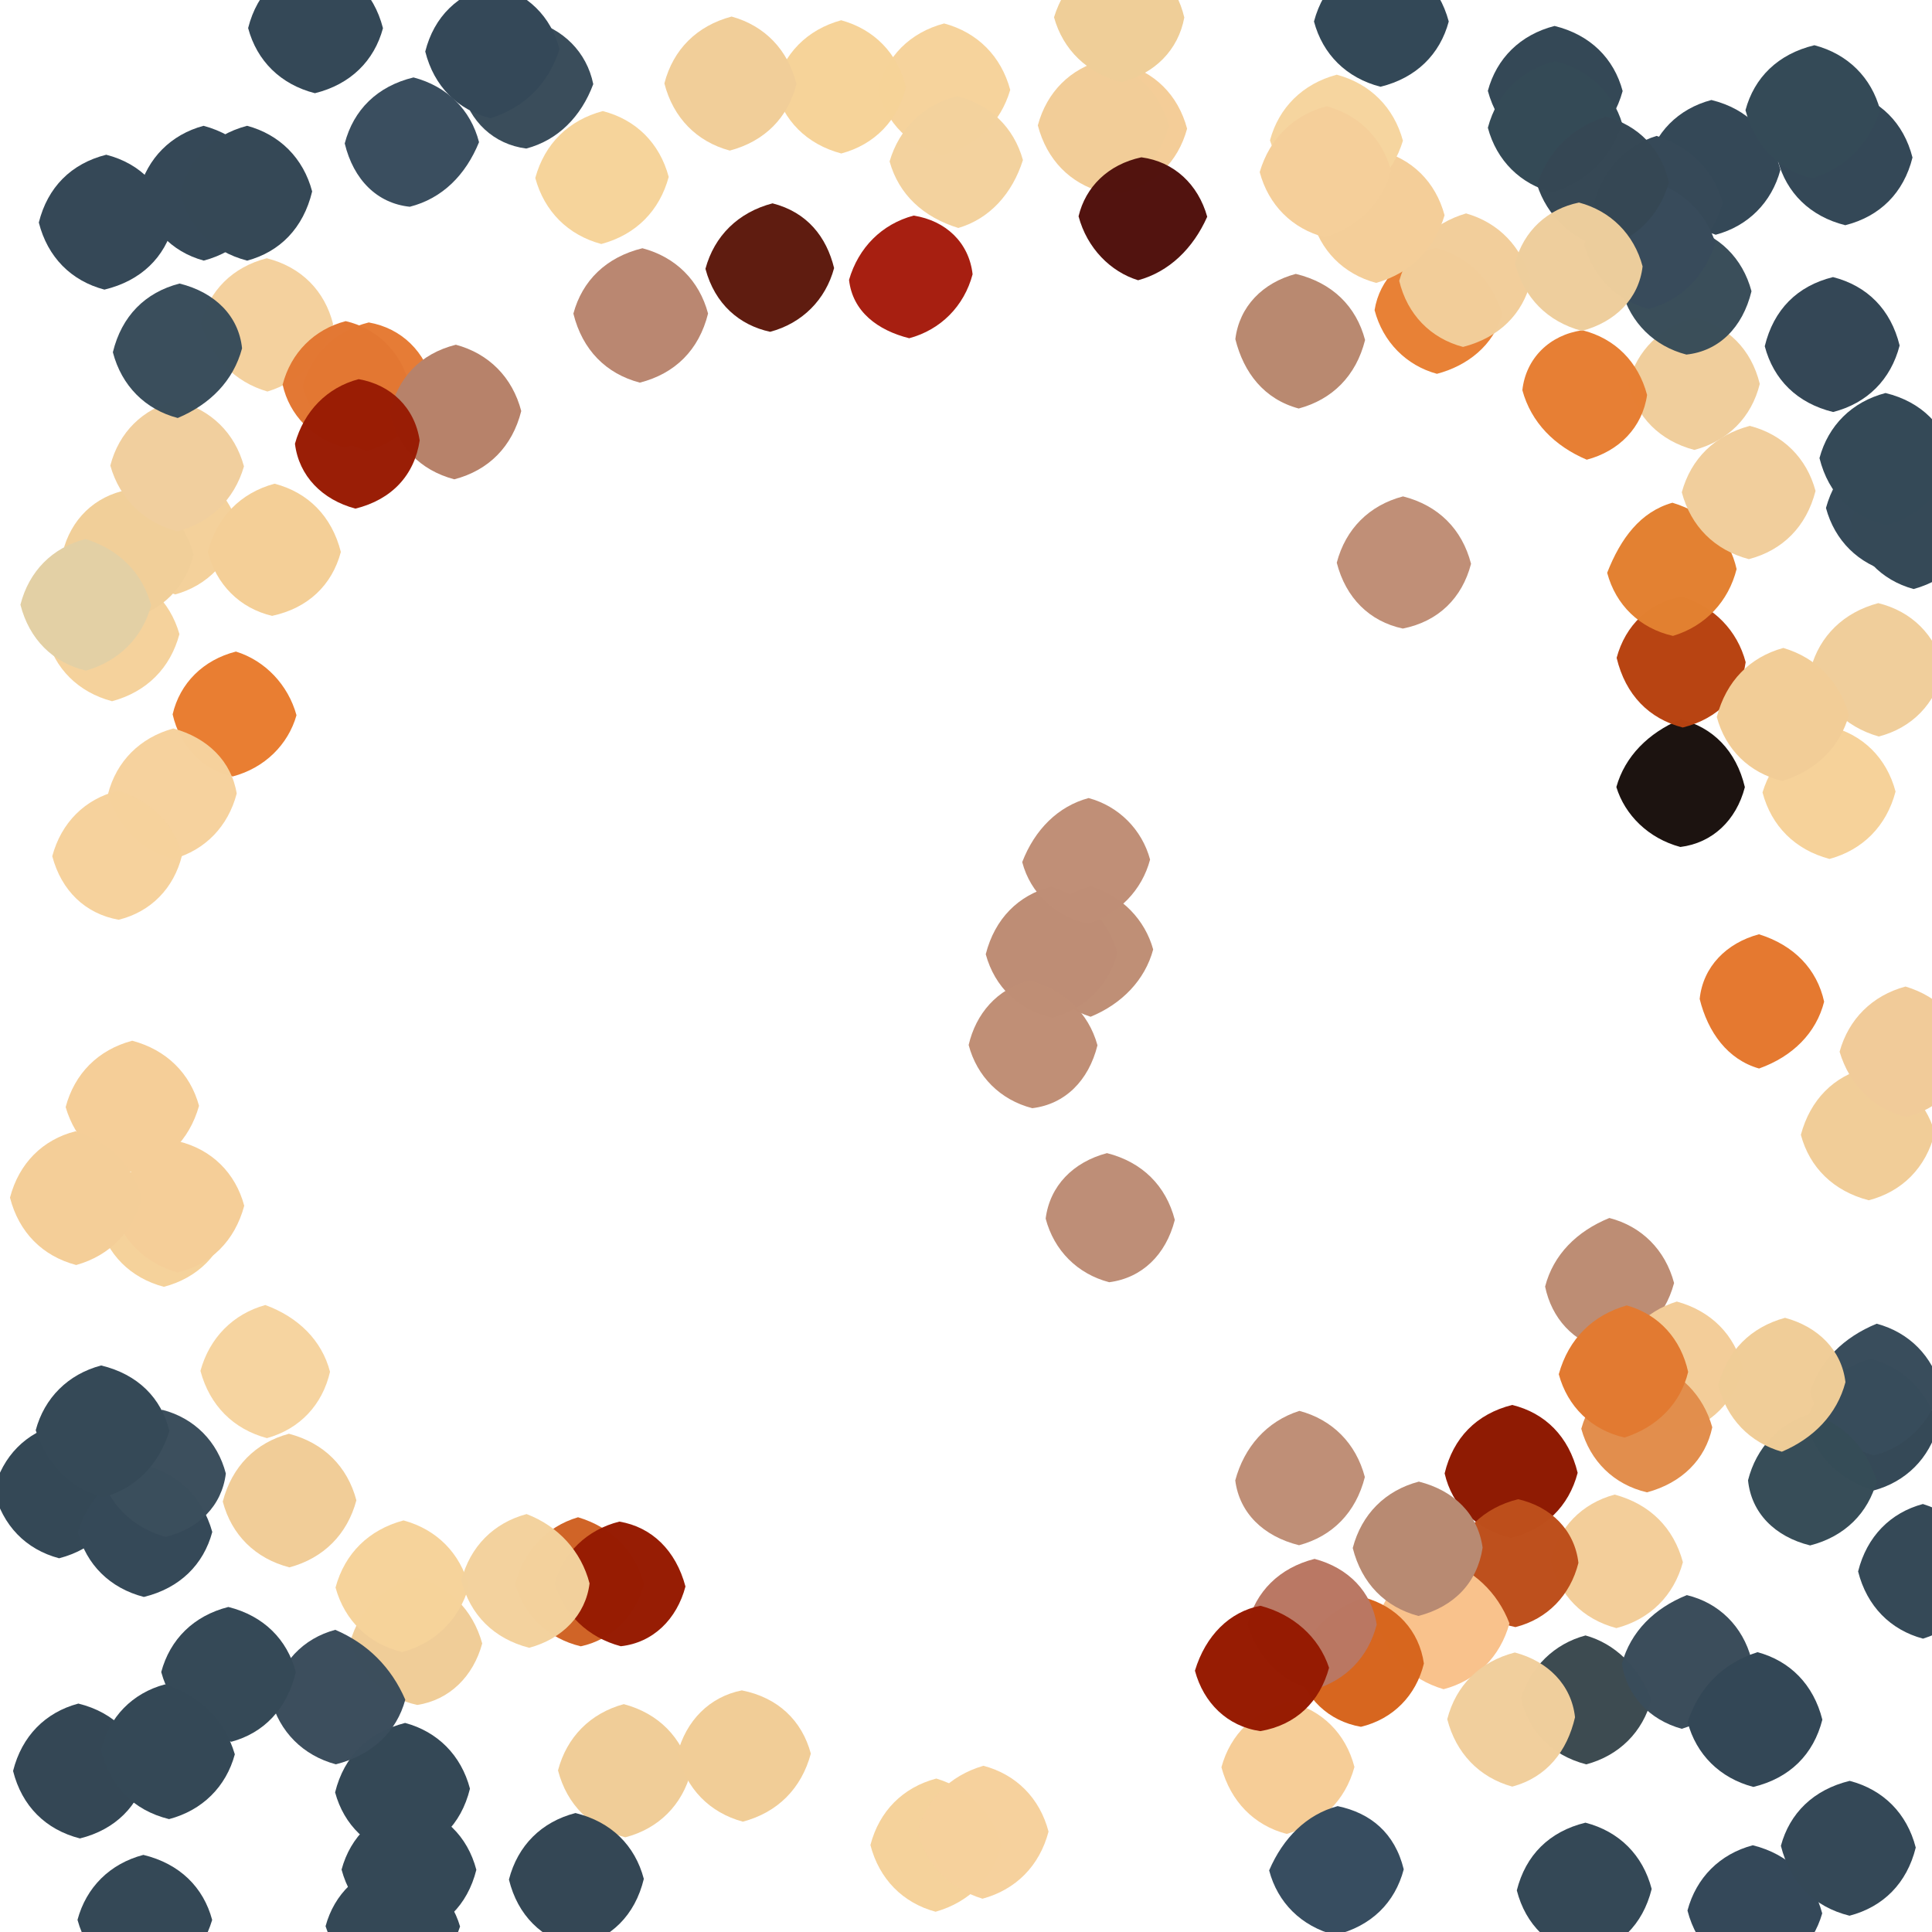 <?xml version="1.0" ?>
<svg xmlns="http://www.w3.org/2000/svg" version="1.1" width="600" height="600">
  <defs/>
  <g>
    <path d="M 368.664 39.964 C 365.833 50.412 358.332 57.587 348.085 60.067 C 338.0 57.321 330.68 50.0 328.0 40.0 C 330.68 30.0 338.0 22.679 348.265 19.696 C 358.49 22.184 365.881 29.489 368.664 39.964" stroke-width="0.0" fill="rgb(244, 205, 152)" opacity="1.0"/>
    <path d="M 489.955 457.4 C 487.22 467.853 479.805 475.082 469.193 477.597 C 458.363 474.961 450.969 467.66 448.643 457.58 C 451.278 446.563 458.511 439.115 469.625 436.32 C 479.863 438.817 487.225 446.122 489.955 457.4" stroke-width="0.0" fill="rgb(142, 26, 2)" opacity="0.99"/>
    <path d="M 55.722 196.928 C 52.891 207.526 45.523 214.887 34.793 217.772 C 24.342 214.99 16.959 207.677 14.407 197.52 C 17.679 187.0 25.0 179.679 35.04 176.974 C 45.232 179.52 52.801 186.66 55.722 196.928" stroke-width="0.0" fill="rgb(245, 209, 155)" opacity="0.992"/>
    <path d="M 541.885 244.458 C 539.196 254.831 531.76 261.801 521.857 263.037 C 511.92 260.386 504.612 253.081 501.973 244.427 C 504.617 234.92 511.912 227.596 521.884 223.413 C 531.873 225.787 539.198 233.132 541.885 244.458" stroke-width="0.0" fill="rgb(27, 18, 15)" opacity="0.99"/>
    <path d="M 601.878 442.794 C 599.216 452.874 591.874 460.216 581.823 462.897 C 571.0 459.32 563.68 452.0 561.0 442.0 C 563.68 432.0 571.0 424.68 581.002 421.999 C 591.032 424.666 598.517 431.911 601.878 442.794" stroke-width="0.0" fill="rgb(53, 73, 87)" opacity="1.0"/>
    <path d="M 363.02 39.016 C 360.358 49.03 353.024 56.34 342.432 59.687 C 332.351 57.042 325.084 49.603 322.304 38.936 C 325.107 28.487 332.511 21.177 342.703 18.619 C 353.0 21.679 360.32 29.0 363.02 39.016" stroke-width="0.0" fill="rgb(242, 205, 152)" opacity="1.0"/>
    <path d="M 74.194 164.05 C 71.629 174.355 64.427 181.847 54.423 184.602 C 44 181.32 36.679 174.0 34.0 164.0 C 36.679 154.0 44.0 146.679 54.006 143.997 C 64.045 146.653 71.439 153.927 74.194 164.05" stroke-width="0.0" fill="rgb(244, 209, 155)" opacity="0.996"/>
    <path d="M 92.078 222.12 C 89.5 231.219 82.22 238.504 72.284 241.131 C 63.049 239.268 55.899 231.897 53.612 221.846 C 55.861 212.144 63.16 204.912 73.271 202.349 C 82.36 205.159 89.509 212.734 92.078 222.12" stroke-width="0.0" fill="rgb(233, 125, 49)" opacity="0.99"/>
    <path d="M 512.842 527.788 C 510.205 537.863 502.863 545.204 492.62 547.938 C 481.474 545.041 474.51 537.304 472.378 527.391 C 475.336 517.681 482.728 510.469 492.397 507.905 C 501.398 510.386 508.894 517.507 512.842 527.788" stroke-width="0.0" fill="rgb(60, 74, 80)" opacity="0.99"/>
    <path d="M 142.875 598.292 C 139.343 609.007 132.001 616.321 122.0 619.0 C 111.999 616.321 104.659 609.006 101.107 598.203 C 103.814 588.191 111.249 580.984 121.628 578.662 C 132.255 581.551 140.023 588.508 142.875 598.292" stroke-width="0.0" fill="rgb(52, 72, 86)" opacity="1.0"/>
    <path d="M 546.512 119.229 C 543.969 129.608 536.612 136.977 526.195 139.728 C 515.461 136.908 508.175 129.513 505.629 119.151 C 508.383 108.742 515.771 101.479 526.236 98.688 C 536.536 101.147 543.895 108.451 546.512 119.229" stroke-width="0.0" fill="rgb(240, 206, 156)" opacity="1.0"/>
    <path d="M 552.925 52.746 C 550.21 62.871 542.874 70.218 532.829 72.901 C 522.0 69.321 514.68 62.0 511.374 51.394 C 513.86 41.173 521.148 33.791 531.488 31.055 C 542.766 33.831 550.001 41.307 552.925 52.746" stroke-width="0.0" fill="rgb(52, 72, 87)" opacity="1.0"/>
    <path d="M 608.0 157.0 C 605.32 167.0 598.0 174.321 587.289 177.763 C 577.143 175.184 569.785 167.868 567.07 157.755 C 570.11 146.659 577.858 139.616 587.992 136.997 C 598.0 139.679 605.32 147.0 608.0 157.0" stroke-width="0.0" fill="rgb(53, 73, 88)" opacity="1.0"/>
    <path d="M 148.767 44.15 C 144.617 54.356 137.366 61.64 127.266 64.209 C 117.158 63.162 109.796 55.857 107.058 44.546 C 109.783 34.126 117.126 26.784 128.415 24.048 C 138.87 26.783 146.207 34.134 148.767 44.15" stroke-width="0.0" fill="rgb(57, 77, 94)" opacity="0.99"/>
    <path d="M 219.895 97.378 C 217.072 108.695 209.676 116.023 198.703 118.832 C 188.269 116.084 180.885 108.743 178.069 97.395 C 180.816 87.183 188.204 79.867 199.509 77.093 C 209.847 79.818 217.197 87.147 219.895 97.378" stroke-width="0.0" fill="rgb(186, 135, 113)" opacity="1.0"/>
    <path d="M 602.775 431.282 C 599.368 442.025 592.013 449.327 582.001 452 C 572.0 449.32 564.68 442.0 562.194 432.224 C 565.188 422.561 572.589 415.282 582.824 411.089 C 592.872 413.782 600.188 421.139 602.775 431.282" stroke-width="0.0" fill="rgb(56, 76, 91)" opacity="0.99"/>
    <path d="M 358.128 294.864 C 355.593 304.342 348.4 311.786 338.693 315.76 C 328.884 312.59 321.668 305.032 319 295.001 C 321.68 285.0 329.0 277.68 338.767 275.218 C 348.434 278.192 355.594 285.639 358.128 294.864" stroke-width="0.0" fill="rgb(191, 142, 117)" opacity="0.99"/>
    <path d="M 522.641 485.151 C 519.848 495.493 512.499 502.864 501.987 505.625 C 491.506 502.863 484.228 495.466 481.51 484.725 C 484.013 474.31 491.266 466.887 501.447 464.159 C 512.479 467.126 519.789 474.55 522.641 485.151" stroke-width="0.0" fill="rgb(243, 206, 154)" opacity="1.0"/>
    <path d="M 39.022 463.041 C 36.527 473.345 29.552 481.052 18.352 483.937 C 8.122 481.217 0.792 473.874 -1.916 462.824 C 0.792 452.135 8.146 444.822 18.308 442.266 C 29.0 445.68 36.321 453.0 39.022 463.041" stroke-width="0.0" fill="rgb(52, 72, 86)" opacity="1.0"/>
    <path d="M 214.585 550.254 C 211.899 560.541 204.543 567.905 194.189 570.596 C 183.473 567.832 176.091 560.551 173.294 549.808 C 176.034 539.394 183.394 532.032 193.73 529.237 C 204.511 532.11 211.79 539.522 214.585 550.254" stroke-width="0.0" fill="rgb(240, 205, 152)" opacity="1.0"/>
    <path d="M 145.95 555.488 C 143.182 566.786 135.698 573.924 124.765 576.453 C 114.255 574.02 106.818 566.802 104.069 556.633 C 106.886 545.301 114.366 538.033 125.805 535.072 C 135.886 537.773 143.225 545.114 145.95 555.488" stroke-width="0.0" fill="rgb(52, 72, 86)" opacity="1.0"/>
    <path d="M 600.868 351.795 C 598.103 362.73 590.707 370.044 580.364 372.759 C 569.409 369.924 562.006 362.615 559.273 352.426 C 562.192 341.525 569.516 334.163 579.704 331.635 C 590.194 334.588 597.968 341.578 600.868 351.795" stroke-width="0.0" fill="rgb(241, 205, 152)" opacity="1.0"/>
    <path d="M 199.945 583.509 C 197.201 594.841 189.81 602.112 178.861 604.728 C 168.18 602.128 160.797 594.846 158.051 583.716 C 160.787 573.133 168.135 565.791 178.724 563.054 C 189.863 565.799 197.217 573.13 199.945 583.509" stroke-width="0.0" fill="rgb(52, 71, 85)" opacity="1.0"/>
    <path d="M 367.795 5.442 C 365.918 15.567 358.565 22.913 348.264 25.503 C 337.584 22.722 330.136 15.462 327.336 5.369 C 330.564 -5.048 337.985 -12.327 347.999 -15 C 358.002 -12.321 365.359 -5.012 367.795 5.442" stroke-width="0.0" fill="rgb(239, 206, 152)" opacity="1.0"/>
    <path d="M 503.926 28.269 C 500.89 39.334 493.128 46.375 482.999 49.006 C 472.858 46.383 465.092 39.353 462.062 28.217 C 464.774 18.12 472.126 10.789 482.784 8.06 C 493.87 10.792 501.214 18.128 503.926 28.269" stroke-width="0.0" fill="rgb(52, 72, 86)" opacity="1.0"/>
    <path d="M 466.56 97.439 C 463.894 107.296 455.63 113.643 446.252 116.093 C 436.765 113.517 429.485 106.235 426.889 96.326 C 428.399 86.682 435.701 79.449 445.934 76.955 C 456.0 79.679 463.32 87.0 466.56 97.439" stroke-width="0.0" fill="rgb(232, 128, 53)" opacity="0.99"/>
    <path d="M 543.892 515.175 C 540.327 526.019 533.099 533.572 522.292 536.897 C 512.28 534.134 505.151 526.619 503.697 516.636 C 506.429 506.718 513.731 499.461 523.865 495.377 C 533.88 497.784 541.223 505.118 543.892 515.175" stroke-width="0.0" fill="rgb(58, 76, 90)" opacity="0.99"/>
    <path d="M 490.194 485.365 C 487.673 495.465 480.527 502.828 470.631 505.31 C 460.963 503.402 453.674 496.014 450.82 485.815 C 453.269 475.587 460.595 468.3 471.461 465.594 C 481.743 467.933 489.035 475.266 490.194 485.365" stroke-width="0.0" fill="rgb(190, 79, 28)" opacity="0.99"/>
    <path d="M 103.45 100.657 C 100.331 111.028 93.094 118.539 83.056 121.592 C 72.824 118.612 65.622 111.101 62.398 100.453 C 64.92 90.258 72.253 82.903 82.849 80.205 C 93.664 82.926 100.884 90.407 103.45 100.657" stroke-width="0.0" fill="rgb(244, 209, 158)" opacity="1.0"/>
    <path d="M 302.049 85.184 C 299.414 95.116 292.117 102.418 282.369 105.044 C 272.577 102.589 264.792 96.792 263.676 86.92 C 266.587 76.883 273.879 69.577 283.741 66.952 C 293.674 68.504 300.939 75.287 302.049 85.184" stroke-width="0.0" fill="rgb(167, 30, 16)" opacity="0.99"/>
    <path d="M 374.912 67.31 C 370.536 77.152 363.114 84.402 353.452 87.034 C 344.899 84.406 337.601 77.098 334.956 67.174 C 337.116 58.081 344.074 51.088 354.455 48.853 C 364.621 50.183 372.116 57.289 374.912 67.31" stroke-width="0.0" fill="rgb(81, 18, 14)" opacity="0.99"/>
    <path d="M 423.937 105.591 C 421.143 116.758 413.732 124.084 403.322 126.868 C 392.592 123.977 386.256 115.788 383.647 105.317 C 384.881 95.181 392.15 87.791 402.425 85.061 C 413.826 87.826 421.19 95.166 423.937 105.591" stroke-width="0.0" fill="rgb(185, 137, 112)" opacity="1.0"/>
    <path d="M 449.923 6.676 C 447.199 16.856 439.858 24.202 428.729 26.941 C 418.129 24.212 410.786 16.872 408.068 6.674 C 411.02 -4.443 418.778 -11.432 428.999 -14.015 C 439.215 -11.428 446.96 -4.426 449.923 6.676" stroke-width="0.0" fill="rgb(51, 72, 87)" opacity="1.0"/>
    <path d="M 347.01 296 C 344.321 306 337 313.32 326.837 316.126 C 316.469 313.761 308.937 306.636 306.131 296.347 C 308.944 285.301 316.302 277.947 326.451 275.357 C 337 278.68 344.321 286 347.01 296" stroke-width="0.0" fill="rgb(190, 141, 117)" opacity="1.0"/>
    <path d="M 65.89 596.255 C 62.598 607.119 55.03 614.331 44.998 617.002 C 34.905 614.357 27.142 607.295 24.068 596.233 C 26.78 586.121 34.119 578.777 44.521 576.051 C 55.855 578.799 63.192 586.149 65.89 596.255" stroke-width="0.0" fill="rgb(52, 72, 86)" opacity="1.0"/>
    <path d="M 543.942 90.447 C 541.177 101.809 533.766 109.047 523.731 110.115 C 513.739 107.528 506.431 100.277 503.693 90.415 C 505.68 81.0 513.0 73.679 523.595 70.378 C 533.817 72.869 541.204 80.156 543.942 90.447" stroke-width="0.0" fill="rgb(57, 77, 89)" opacity="0.99"/>
    <path d="M 519.9 398.456 C 516.953 409.431 509.238 416.451 498.691 419.36 C 488.525 416.865 481.874 409.327 479.846 399.556 C 482.408 389.667 489.657 382.383 499.803 378.257 C 509.825 380.834 517.176 388.171 519.9 398.456" stroke-width="0.0" fill="rgb(189, 140, 115)" opacity="0.99"/>
    <path d="M 200 491.993 C 197.306 501.973 189.95 509.231 180.36 511.279 C 170.301 508.862 162.787 501.819 160.005 491.964 C 162.585 481.815 169.632 474.104 179.517 471.199 C 190.159 474.369 197.35 481.934 200 491.993" stroke-width="0.0" fill="rgb(208, 99, 38)" opacity="0.99"/>
    <path d="M 313.736 27.913 C 310.718 38.233 303.118 45.384 292.888 48.116 C 282.663 45.632 275.287 38.362 272.63 27.962 C 275.226 17.539 282.512 10.139 293.211 7.282 C 303.563 10.07 310.917 17.441 313.736 27.913" stroke-width="0.0" fill="rgb(246, 210, 155)" opacity="0.992"/>
    <path d="M 357.166 266.947 C 354.663 276.433 347.506 283.884 337.789 286.863 C 327.678 284.528 320.023 277.487 317.459 267.733 C 321.349 257.619 328.628 250.37 338.075 247.844 C 347.392 250.346 354.661 257.605 357.166 266.947" stroke-width="0.0" fill="rgb(192, 142, 118)" opacity="0.99"/>
    <path d="M 593.943 48.92 C 591.213 59.873 583.874 67.215 573.068 69.942 C 562.127 67.213 554.785 59.874 552.118 49.812 C 555.68 39.0 563.0 31.679 573.563 28.435 C 583.82 30.877 591.208 38.15 593.943 48.92" stroke-width="0.0" fill="rgb(52, 72, 87)" opacity="1.0"/>
    <path d="M 65.924 475.769 C 63.218 485.874 55.872 493.213 44.685 495.947 C 34.117 493.224 26.79 485.877 24.174 475.771 C 27.68 465.0 35 457.68 45.005 454.998 C 55.102 457.637 62.829 464.719 65.924 475.769" stroke-width="0.0" fill="rgb(53, 73, 88)" opacity="1.0"/>
    <path d="M 70.134 457.614 C 68.924 467.632 61.63 474.926 51.317 477.292 C 41 474.32 33.68 467 31 457 C 33.681 447.006 41.043 439.806 50.468 437.844 C 60.328 440.392 67.572 447.687 70.134 457.614" stroke-width="0.0" fill="rgb(59, 78, 92)" opacity="0.99"/>
    <path d="M 468.776 504.158 C 465.903 514.545 458.546 521.906 448.318 524.602 C 437.897 521.521 430.657 514.047 427.572 503.713 C 430.278 493.728 437.826 486.573 447.649 484.364 C 457.454 487.261 465.061 494.475 468.776 504.158" stroke-width="0.0" fill="rgb(249, 194, 140)" opacity="1.0"/>
    <path d="M 149.755 510.392 C 146.987 520.612 139.602 527.959 129.574 529.492 C 119.078 527.147 111.692 519.972 108.777 509.887 C 111.55 499.937 118.972 492.666 129.069 489.943 C 139.281 492.454 146.769 499.648 149.755 510.392" stroke-width="0.0" fill="rgb(240, 205, 152)" opacity="1.0"/>
    <path d="M 420.634 548.752 C 417.746 559.327 410.254 566.518 399.606 569.544 C 389.485 566.913 382.19 559.478 379.325 548.838 C 382.124 538.525 389.587 531.316 400.315 528.512 C 410.599 531.066 417.96 538.392 420.634 548.752" stroke-width="0.0" fill="rgb(246, 205, 151)" opacity="0.993"/>
    <path d="M 71.215 379.214 C 68.774 389.465 61.488 396.847 50.888 399.633 C 40.483 396.88 33.153 389.507 30.647 379.301 C 33.679 369.0 41.0 361.68 51.0 359.0 C 61.0 361.68 68.321 369.0 71.215 379.214" stroke-width="0.0" fill="rgb(245, 210, 155)" opacity="0.993"/>
    <path d="M 145.614 492.671 C 142.549 503.119 135.055 510.346 124.918 513.067 C 114.642 510.598 107.089 503.464 104.2 493.022 C 107.059 482.453 114.468 475.097 125.305 472.178 C 135.643 474.975 142.955 482.383 145.614 492.671" stroke-width="0.0" fill="rgb(246, 210, 154)" opacity="0.992"/>
    <path d="M 61.81 343.425 C 58.75 354.293 51.195 361.456 41.028 364.028 C 30.921 361.363 23.422 354.147 20.387 343.825 C 23.13 333.455 30.424 326.04 41.058 323.206 C 51.648 326.008 59.07 333.321 61.81 343.425" stroke-width="0.0" fill="rgb(245, 206, 152)" opacity="1.0"/>
    <path d="M 582.87 459.807 C 580.219 469.882 572.883 477.223 562.143 479.947 C 551.14 477.215 543.882 469.828 542.867 459.718 C 545.41 449.614 552.499 442.079 562.136 439.102 C 571.999 441.68 579.319 449.001 582.87 459.807" stroke-width="0.0" fill="rgb(54, 76, 87)" opacity="0.99"/>
    <path d="M 184.242 26.123 C 180.496 36.225 173.245 43.547 163.443 46.131 C 153.311 44.833 145.872 37.758 143.284 27.647 C 146.679 17.0 154.0 9.679 164.683 6.272 C 174.848 8.828 182.207 16.139 184.242 26.123" stroke-width="0.0" fill="rgb(57, 76, 90)" opacity="0.99"/>
    <path d="M 542.131 205.644 C 540.761 215.619 533.745 223.161 522.585 225.938 C 512.136 223.216 504.827 215.847 502.058 204.302 C 504.786 194.159 512.215 186.95 522.381 185.289 C 532.267 188.408 539.528 195.754 542.131 205.644" stroke-width="0.0" fill="rgb(184, 67, 17)" opacity="0.99"/>
    <path d="M 589.945 107.295 C 587.221 117.881 579.884 125.228 569.298 127.954 C 558.116 125.224 550.781 117.882 548.062 107.525 C 550.812 96.153 558.145 88.793 569.257 86.051 C 579.889 88.77 587.217 96.116 589.945 107.295" stroke-width="0.0" fill="rgb(52, 71, 86)" opacity="1.0"/>
    <path d="M 340.83 324.617 C 338.072 335.711 330.672 342.94 320.596 344.159 C 310.66 341.612 303.403 334.334 300.825 324.529 C 303.061 314.873 309.591 307.127 319.67 304.51 C 330.432 307.35 338.017 314.438 340.83 324.617" stroke-width="0.0" fill="rgb(192, 142, 117)" opacity="0.99"/>
    <path d="M 435.945 580.539 C 433.227 590.885 425.882 598.219 414.596 600.95 C 404.114 598.226 396.778 590.884 394.144 580.873 C 398.478 570.772 405.777 563.492 415.422 560.908 C 425.61 563.029 433.181 569.221 435.945 580.539" stroke-width="0.0" fill="rgb(54, 76, 95)" opacity="0.99"/>
    <path d="M 442.204 516.615 C 439.779 526.572 432.613 533.881 422.653 536.274 C 412.621 534.535 405.164 527.458 402.672 517.294 C 405.68 507.0 413.0 499.68 423.749 496.138 C 433.717 498.868 440.737 506.401 442.204 516.615" stroke-width="0.0" fill="rgb(215, 101, 30)" opacity="0.99"/>
    <path d="M 541.312 424.922 C 538.643 435.32 531.322 442.651 521.148 445.16 C 511.0 442.32 503.68 435.0 501.003 425.004 C 503.68 414.968 510.813 407.265 520.748 404.209 C 531.464 407.15 538.739 414.573 541.312 424.922" stroke-width="0.0" fill="rgb(243, 205, 153)" opacity="1.0"/>
    <path d="M 539.317 176.736 C 536.834 186.642 529.797 194.392 519.555 197.486 C 509.167 195.121 501.776 187.867 499.118 177.882 C 503.323 167.166 509.456 158.931 519.383 156.127 C 530.159 159.324 537.177 167.014 539.317 176.736" stroke-width="0.0" fill="rgb(227, 128, 49)" opacity="0.99"/>
    <path d="M 102.489 426.032 C 100.162 436.118 93.285 443.737 82.898 446.625 C 72.504 443.846 65.127 436.506 62.25 425.74 C 65.067 415.443 72.432 408.039 82.408 405.287 C 92.677 409.085 99.978 416.299 102.489 426.032" stroke-width="0.0" fill="rgb(246, 212, 159)" opacity="0.99"/>
    <path d="M 565.903 594.21 C 562.982 604.453 555.239 611.443 544.994 614.02 C 534.701 611.478 526.947 604.535 524.06 593.333 C 526.778 583.117 534.117 575.778 544.348 573.062 C 555.666 575.898 562.981 583.397 565.903 594.21" stroke-width="0.0" fill="rgb(52, 72, 89)" opacity="1.0"/>
    <path d="M 110.678 465.931 C 107.856 476.497 100.512 483.9 89.886 486.76 C 79.308 484.023 71.919 476.713 69.179 466.323 C 72.032 455.401 79.4 448.03 89.728 445.266 C 100.552 448.095 107.91 455.447 110.678 465.931" stroke-width="0.0" fill="rgb(241, 205, 152)" opacity="1.0"/>
    <path d="M 125.868 527.856 C 123.168 537.767 115.705 545.033 104.306 547.924 C 94.141 545.201 86.8 537.858 84.141 527.721 C 86.948 516.234 94.184 508.81 104.132 506.156 C 114.217 510.49 121.511 517.783 125.868 527.856" stroke-width="0.0" fill="rgb(59, 77, 92)" opacity="0.99"/>
    <path d="M 615.003 162.007 C 612.381 172.137 605.342 179.896 594.289 182.931 C 584.205 180.183 577.03 172.721 574.727 162.322 C 577.68 152.0 585.0 144.679 595.0 142.0 C 605.0 144.679 612.32 152.0 615.003 162.007" stroke-width="0.0" fill="rgb(53, 73, 87)" opacity="1.0"/>
    <path d="M 75.848 374.463 C 72.888 385.472 65.414 392.714 55.174 395.177 C 45.0 392.32 37.679 385.0 35 375 C 37.68 365 45 357.68 55.478 354.467 C 65.726 356.963 73.126 364.242 75.848 374.463" stroke-width="0.0" fill="rgb(245, 206, 152)" opacity="1.0"/>
    <path d="M 53.846 69.757 C 51.204 79.863 43.861 87.2 32.428 89.943 C 22.116 87.226 14.782 79.881 12.055 69.109 C 14.789 58.13 22.13 50.789 32.99 48.054 C 43.774 50.823 50.899 58.324 53.846 69.757" stroke-width="0.0" fill="rgb(53, 72, 87)" opacity="1.0"/>
    <path d="M 583.886 34.184 C 580.32 45 573 52.32 562.666 55.381 C 552.482 52.88 545.106 45.52 542.073 34.225 C 544.781 24.118 552.116 16.776 563.483 14.046 C 573.878 16.776 581.216 24.125 583.886 34.184" stroke-width="0.0" fill="rgb(52, 74, 87)" opacity="1.0"/>
    <path d="M 588.682 245.823 C 585.874 256.521 578.535 263.914 568.171 266.752 C 557.453 263.906 550.125 256.536 547.363 246.101 C 550.466 235.91 557.974 228.67 568.334 225.606 C 578.557 228.113 585.936 235.426 588.682 245.823" stroke-width="0.0" fill="rgb(246, 209, 153)" opacity="0.992"/>
    <path d="M 281.383 27.052 C 278.811 37.506 271.543 44.924 261.264 47.667 C 250.541 44.8 243.208 37.457 240.644 27.136 C 243.34 16.643 250.603 9.213 261.235 6.289 C 271.502 9.106 278.766 16.539 281.383 27.052" stroke-width="0.0" fill="rgb(246, 210, 152)" opacity="0.992"/>
    <path d="M 512.942 586.637 C 510.18 597.799 502.738 605.004 492.007 607.491 C 481.255 605.006 473.812 597.807 471.058 587.077 C 473.797 576.139 481.136 568.789 492.372 566.048 C 502.877 568.778 510.212 576.127 512.942 586.637" stroke-width="0.0" fill="rgb(52, 72, 86)" opacity="1.0"/>
    <path d="M 456.847 175.091 C 454.079 185.726 446.707 193.017 435.653 195.204 C 425.323 193.001 417.943 185.696 415.142 174.757 C 417.891 164.246 425.25 156.901 435.721 154.158 C 446.687 156.955 454.059 164.308 456.847 175.091" stroke-width="0.0" fill="rgb(191, 142, 118)" opacity="0.992"/>
    <path d="M 60.137 172.14 C 57.656 182.346 50.356 189.69 40.171 192.181 C 30.0 189.321 22.679 182.0 19.474 171.519 C 21.976 161.332 29.357 154.056 39.737 152.097 C 50 154.679 57.32 162 60.137 172.14" stroke-width="0.0" fill="rgb(241, 207, 153)" opacity="1.0"/>
    <path d="M 531.76 443.26 C 529.65 453.302 522.275 460.556 511.482 463.457 C 501.238 461.079 493.836 453.793 491.081 443.714 C 494.184 432.735 501.913 425.646 511.92 423.069 C 521.742 425.904 528.972 433.297 531.76 443.26" stroke-width="0.0" fill="rgb(226, 141, 76)" opacity="0.99"/>
    <path d="M 475.44 87.265 C 472.907 97.573 465.555 104.843 454.36 107.741 C 444.289 105.092 437.051 97.665 434.542 87.219 C 437.526 76.859 444.799 69.356 455.296 66.279 C 465.43 69.15 472.659 76.634 475.44 87.265" stroke-width="0.0" fill="rgb(242, 206, 154)" opacity="0.99"/>
    <path d="M 612.001 327.009 C 609.348 337.039 602.042 344.356 591.981 346.923 C 581.943 344.348 574.452 337.12 571.302 326.631 C 574.092 316.471 581.484 309.133 591.783 306.376 C 602.09 309.473 609.323 316.975 612.001 327.009" stroke-width="0.0" fill="rgb(241, 203, 153)" opacity="1.0"/>
    <path d="M 45.62 550.559 C 43.133 560.824 35.849 568.204 24.828 570.945 C 14.134 568.209 6.792 560.866 4.058 549.988 C 6.786 539.124 14.119 531.775 24.333 529.058 C 35.704 531.866 42.768 539.426 45.62 550.559" stroke-width="0.0" fill="rgb(52, 71, 85)" opacity="1.0"/>
    <path d="M 594.953 573.78 C 592.212 584.867 584.864 592.206 574.377 594.942 C 563.24 592.163 555.988 584.693 553.071 573.238 C 555.787 563.135 563.142 555.804 574.441 553.063 C 584.863 555.795 592.216 563.132 594.953 573.78" stroke-width="0.0" fill="rgb(52, 72, 87)" opacity="1.0"/>
    <path d="M 603.705 207.725 C 601.032 218.711 593.725 226.073 583.461 228.728 C 572.786 225.665 565.605 218.125 562.373 207.556 C 565.117 197.518 572.536 190.166 583.319 187.307 C 593.769 189.893 601.093 197.235 603.705 207.725" stroke-width="0.0" fill="rgb(240, 206, 155)" opacity="1.0"/>
    <path d="M 618 488 C 615.323 498.008 608.048 505.456 597.214 508.898 C 587.139 506.202 579.787 498.866 577.051 488.027 C 579.783 477.122 587.12 469.777 597.172 467.084 C 608.057 470.525 615.324 477.99 618 488" stroke-width="0.0" fill="rgb(53, 73, 87)" opacity="1.0"/>
    <path d="M 105.856 171.415 C 103.106 181.723 95.655 188.875 84.496 191.261 C 74.468 188.899 67.107 181.531 64.545 171.321 C 67.412 160.657 74.558 153.115 85.271 150.215 C 95.695 152.946 103.04 160.311 105.856 171.415" stroke-width="0.0" fill="rgb(244, 207, 151)" opacity="1.0"/>
    <path d="M 524.27 426.058 C 521.974 435.738 514.786 443.128 504.503 446.449 C 494.21 444.078 486.805 436.83 484.09 426.774 C 487.176 415.643 494.729 408.404 505.2 405.408 C 515.295 408.236 522.044 415.931 524.27 426.058" stroke-width="0.0" fill="rgb(226, 122, 49)" opacity="1.0"/>
    <path d="M 91.871 519.294 C 89.116 530.822 81.859 538.22 71.846 540.918 C 60.899 537.363 53.127 530.308 50.07 519.268 C 52.787 509.128 60.127 501.786 70.921 499.058 C 81.862 501.797 89.205 509.137 91.871 519.294" stroke-width="0.0" fill="rgb(53, 73, 87)" opacity="1.0"/>
    <path d="M 259.038 83.25 C 256.405 93.104 249.105 100.406 239.177 103.045 C 229.715 101.009 222.023 94.513 219.08 83.483 C 221.853 73.239 229.271 65.925 239.917 63.149 C 250.69 65.909 256.676 73.573 259.038 83.25" stroke-width="0.0" fill="rgb(94, 27, 15)" opacity="0.99"/>
    <path d="M 423.866 458.716 C 421.09 469.746 413.763 477.132 403.427 479.886 C 392.24 477.108 384.893 469.759 383.62 459.749 C 386.349 449.53 393.301 441.401 403.543 438.162 C 413.767 440.882 421.12 448.232 423.866 458.716" stroke-width="0.0" fill="rgb(191, 142, 118)" opacity="0.99"/>
    <path d="M 118.937 8.757 C 116.22 18.875 108.872 26.214 97.8 28.946 C 87.116 26.223 79.772 18.886 77.058 8.721 C 79.918 -2.607 87.576 -9.597 97.983 -12.059 C 108.361 -9.545 116.035 -2.546 118.937 8.757" stroke-width="0.0" fill="rgb(52, 72, 87)" opacity="1.0"/>
    <path d="M 563.831 152.463 C 560.98 163.604 553.58 170.913 543.122 173.649 C 532.511 170.844 525.128 163.498 522.295 152.885 C 525.124 142.504 532.515 135.154 543.419 132.256 C 553.734 134.926 561.1 142.257 563.831 152.463" stroke-width="0.0" fill="rgb(241, 206, 156)" opacity="1.0"/>
    <path d="M 247.344 26.06 C 244.786 36.481 237.513 43.887 226.643 46.764 C 216.376 44.006 209.074 36.596 206.33 25.898 C 209.04 15.395 216.387 8.013 227.199 5.14 C 237.56 7.993 244.735 15.541 247.344 26.06" stroke-width="0.0" fill="rgb(241, 206, 153)" opacity="1.0"/>
    <path d="M 46.926 187.995 C 44.287 197.974 36.974 205.29 26.713 208.262 C 16.465 205.852 9.085 198.555 6.346 187.798 C 8.995 177.352 16.352 169.998 26.545 167.402 C 37.019 170.62 44.302 178.004 46.926 187.995" stroke-width="0.0" fill="rgb(227, 208, 165)" opacity="1.0"/>
    <path d="M 427.543 504.525 C 424.954 514.708 417.735 522.035 407.844 524.771 C 398.0 522.32 390.68 515.0 387.429 504.493 C 389.956 494.29 397.275 486.912 408.255 484.127 C 418.722 486.901 425.983 494.317 427.543 504.525" stroke-width="0.0" fill="rgb(186, 119, 99)" opacity="0.99"/>
    <path d="M 72.927 544.812 C 70.216 554.869 62.866 562.209 52.5 564.944 C 41.258 562.158 34.173 554.626 31.38 543.46 C 33.872 533.181 41.155 525.799 51.188 523.107 C 62.038 526.665 69.647 533.854 72.927 544.812" stroke-width="0.0" fill="rgb(52, 72, 86)" opacity="1.0"/>
    <path d="M 534.999 62.999 C 532.319 72.999 524.999 80.32 515 83 C 505.0 80.321 497.68 73.0 494.999 62.997 C 497.65 52.924 504.761 45.217 514.468 42.203 C 525.005 45.661 532.321 53 534.999 62.999" stroke-width="0.0" fill="rgb(54, 73, 88)" opacity="1.0"/>
    <path d="M 565.947 534.06 C 563.202 544.854 555.854 552.203 544.52 554.946 C 534.124 552.218 526.78 544.877 524.105 534.826 C 527.677 523.994 534.964 516.577 545.802 513.098 C 555.867 515.792 563.212 523.131 565.947 534.06" stroke-width="0.0" fill="rgb(51, 71, 86)" opacity="1.0"/>
    <path d="M 317.679 49.705 C 314.391 60.107 307.368 67.948 297.609 70.8 C 286.72 67.442 279.132 60.415 276.269 50.142 C 279.294 39.775 286.885 32.617 297.124 29.879 C 307.398 32.33 314.862 39.541 317.679 49.705" stroke-width="0.0" fill="rgb(243, 210, 157)" opacity="0.99"/>
    <path d="M 212.877 492.703 C 210.201 502.851 202.836 510.161 192.796 511.252 C 182.666 508.568 175.218 501.409 172.267 491.789 C 174.894 482.264 182.311 475.045 192.344 472.544 C 202.441 474.231 209.897 481.514 212.877 492.703" stroke-width="0.0" fill="rgb(150, 28, 3)" opacity="0.99"/>
    <path d="M 134.588 119.453 C 131.321 130.0 124.0 137.321 114.0 140.0 C 104.0 137.321 96.679 130.0 94 120 C 96.681 110.004 104.024 102.751 114.521 100.136 C 124.747 101.931 132.085 109.248 134.588 119.453" stroke-width="0.0" fill="rgb(230, 123, 53)" opacity="0.991"/>
    <path d="M 448.623 66.848 C 445.557 77.188 438.276 84.775 427.379 87.857 C 417.223 85.137 409.907 77.762 407.368 67.57 C 410.68 57.0 418.0 49.679 428.254 46.713 C 438.478 49.196 445.853 56.507 448.623 66.848" stroke-width="0.0" fill="rgb(244, 206, 153)" opacity="1.0"/>
    <path d="M 503.794 38.401 C 500.32 49.0 493.0 56.321 482.265 59.798 C 472.145 57.189 464.794 49.862 462.067 39.672 C 465.031 28.579 472.809 21.591 482.999 18.991 C 493.162 21.604 500.902 28.639 503.794 38.401" stroke-width="0.0" fill="rgb(52, 74, 86)" opacity="1.0"/>
    <path d="M 460.439 480.642 C 458.776 491.532 451.589 498.972 440.496 501.852 C 430.221 499.128 422.879 491.776 420.106 480.75 C 422.865 470.22 430.221 462.869 440.637 460.126 C 451.706 462.929 459.002 470.317 460.439 480.642" stroke-width="0.0" fill="rgb(184, 138, 114)" opacity="1.0"/>
    <path d="M 489.137 533.307 C 486.701 543.817 480.434 551.963 469.639 554.844 C 459.417 552.014 452.183 544.508 449.456 533.913 C 452.142 523.469 459.442 516.063 470.446 513.197 C 480.74 515.913 488.052 523.271 489.137 533.307" stroke-width="0.0" fill="rgb(241, 207, 156)" opacity="0.99"/>
    <path d="M 532.739 75.502 C 529.32 85.999 521.997 93.313 512.007 95.931 C 502.007 93.305 494.681 85.997 492 76 C 494.68 66.0 502.0 58.679 512.002 55.999 C 522.057 58.658 529.728 65.803 532.739 75.502" stroke-width="0.0" fill="rgb(56, 75, 91)" opacity="1.0"/>
    <path d="M 566.501 311.077 C 564.057 320.761 556.773 328.097 546.294 331.837 C 536.534 329.066 530.401 320.577 527.85 310.231 C 528.874 300.202 536.19 292.84 546.261 290.148 C 557.122 293.534 564.271 300.931 566.501 311.077" stroke-width="0.0" fill="rgb(229, 120, 47)" opacity="0.99"/>
    <path d="M 73.511 246.449 C 70.835 256.653 63.72 264.015 53.828 266.749 C 44.0 264.32 36.679 257.0 33.527 246.635 C 36.119 236.467 43.452 229.074 53.828 226.23 C 64.507 229.133 71.898 236.48 73.511 246.449" stroke-width="0.0" fill="rgb(246, 210, 157)" opacity="0.99"/>
    <path d="M 251.811 544.602 C 248.88 555.494 241.487 562.858 230.701 565.738 C 220.413 562.956 213.111 555.565 210.366 544.751 C 213.03 534.367 220.34 526.958 230.375 524.962 C 241.598 527.173 249.055 534.334 251.811 544.602" stroke-width="0.0" fill="rgb(241, 205, 151)" opacity="1.0"/>
    <path d="M 84.016 60 C 81.433 70.224 74.433 77.964 63.273 80.931 C 53.202 78.189 46.041 70.717 43.156 59.246 C 45.789 49.122 53.116 41.773 63.214 39.07 C 74.408 42.064 81.429 49.788 84.016 60" stroke-width="0.0" fill="rgb(53, 72, 87)" opacity="1.0"/>
    <path d="M 573.118 429.25 C 570.499 439.226 563.269 446.643 553.367 450.847 C 543.403 448.022 536.18 440.522 533.642 430.172 C 536.357 419.641 543.587 412.188 554.359 409.259 C 564.637 412.016 571.991 419.359 573.118 429.25" stroke-width="0.0" fill="rgb(240, 205, 151)" opacity="0.99"/>
    <path d="M 183.092 491.748 C 181.877 501.583 174.614 508.982 164.335 511.736 C 153.41 508.918 146.025 501.609 143.272 490.842 C 145.962 480.302 153.298 472.949 163.541 470.208 C 173.386 473.967 180.497 481.739 183.092 491.748" stroke-width="0.0" fill="rgb(243, 210, 157)" opacity="0.99"/>
    <path d="M 435.691 43.7 C 432.517 54.083 425.024 61.33 415.001 64 C 405 61.321 397.677 54.001 394.402 43.584 C 397.129 33.482 404.454 26.055 415.141 23.198 C 425.608 25.997 432.91 33.427 435.691 43.7" stroke-width="0.0" fill="rgb(246, 212, 158)" opacity="0.992"/>
    <path d="M 412.751 517.942 C 409.88 528.525 402.487 535.742 391.394 537.618 C 381.162 536.147 373.78 528.865 371.097 518.847 C 374.426 507.854 381.896 500.532 391.408 498.683 C 401.507 501.314 409.579 508.269 412.751 517.942" stroke-width="0.0" fill="rgb(150, 27, 2)" opacity="0.99"/>
    <path d="M 518.314 56.647 C 515.32 67 508 74.32 498.004 76.998 C 488.021 74.303 480.462 67.055 477.354 57.371 C 480.68 47 488 39.68 498.688 36.225 C 508.764 38.861 515.984 46.286 518.314 56.647" stroke-width="0.0" fill="rgb(54, 72, 85)" opacity="0.993"/>
    <path d="M 207.672 54.947 C 204.831 65.468 197.495 72.903 186.74 75.779 C 176.376 73.008 169.034 65.608 166.237 55.271 C 169.159 44.57 176.623 37.316 187.2 34.497 C 197.518 37.143 204.887 44.472 207.672 54.947" stroke-width="0.0" fill="rgb(246, 211, 154)" opacity="0.992"/>
    <path d="M 44.01 372.021 C 41.424 382.183 34.359 389.887 23.662 392.862 C 13.239 390.111 5.88 382.764 3.103 371.94 C 5.888 361.251 13.261 353.918 23.428 351.329 C 34 354.678 41.319 362.001 44.01 372.021" stroke-width="0.0" fill="rgb(244, 206, 152)" opacity="1.0"/>
    <path d="M 311.016 573.023 C 308.422 583.155 301.235 590.669 290.555 593.707 C 280.402 590.976 273.062 583.585 270.315 572.997 C 273.065 562.42 280.426 555.082 290.783 552.339 C 301.089 555.469 308.33 562.974 311.016 573.023" stroke-width="0.0" fill="rgb(245, 209, 154)" opacity="0.992"/>
    <path d="M 364.847 378.848 C 362.081 389.711 354.657 396.886 344.471 398.206 C 334.629 395.64 327.348 388.375 324.74 378.448 C 326.015 368.301 333.261 360.889 343.782 358.113 C 354.749 360.902 362.109 368.247 364.847 378.848" stroke-width="0.0" fill="rgb(190, 141, 118)" opacity="0.99"/>
    <path d="M 511.513 122.648 C 510.083 132.754 502.771 140.131 492.778 142.762 C 482.779 138.528 475.509 131.207 472.781 121.172 C 473.879 111.246 481.276 103.967 491.449 102.564 C 501.613 105.125 508.821 112.407 511.513 122.648" stroke-width="0.0" fill="rgb(231, 126, 51)" opacity="0.99"/>
    <path d="M 127.023 118.997 C 124.321 129.0 117.0 136.321 107.002 139 C 97.034 136.306 89.862 128.914 87.773 119.463 C 90.318 109.576 97.565 102.288 107.348 99.733 C 116.89 101.894 124.295 109.051 127.023 118.997" stroke-width="0.0" fill="rgb(227, 119, 51)" opacity="0.99"/>
    <path d="M 173.757 15.294 C 170.32 26 163 33.321 152.336 36.713 C 142.163 34.16 134.797 26.853 132.065 16.004 C 134.803 5.165 142.197 -2.106 153.288 -4.744 C 163.826 -2.143 171.177 5.163 173.757 15.294" stroke-width="0.0" fill="rgb(52, 72, 88)" opacity="1.0"/>
    <path d="M 432 53 C 429.32 63 422 70.32 411.428 73.693 C 401.304 71.052 393.947 63.696 391.211 53.446 C 394.341 42.818 401.917 35.636 411.992 32.996 C 422.0 35.679 429.32 43.0 432 53" stroke-width="0.0" fill="rgb(245, 207, 154)" opacity="1.0"/>
    <path d="M 96.942 59.456 C 94.209 70.874 86.881 78.225 76.753 80.942 C 65.51 78.013 58.538 70.268 55.98 60.002 C 58.551 49.753 65.546 42.022 76.74 39.067 C 86.871 41.786 94.216 49.128 96.942 59.456" stroke-width="0.0" fill="rgb(53, 72, 86)" opacity="1.0"/>
    <path d="M 510.12 82.732 C 508.993 92.676 501.688 100.033 491.249 102.763 C 480.518 99.881 473.266 92.434 470.493 81.784 C 473.167 71.567 480.719 64.881 490.365 62.902 C 500.215 65.5 507.503 72.784 510.12 82.732" stroke-width="0.0" fill="rgb(238, 206, 156)" opacity="0.99"/>
    <path d="M 325.633 568.826 C 322.817 579.476 315.489 586.856 305.122 589.66 C 294.915 586.526 287.671 579.023 284.988 568.984 C 287.611 558.901 294.856 551.467 305.395 548.374 C 315.584 551.06 322.925 558.421 325.633 568.826" stroke-width="0.0" fill="rgb(246, 209, 156)" opacity="0.991"/>
    <path d="M 56.512 265.711 C 53.994 275.826 46.889 283.164 36.861 285.64 C 26.471 283.808 19.057 276.569 16.23 265.905 C 19.04 255.412 26.432 248.1 36.646 245.571 C 46.999 248.68 54.317 256.001 56.512 265.711" stroke-width="0.0" fill="rgb(246, 210, 156)" opacity="0.99"/>
    <path d="M 75.765 144.827 C 72.755 155.275 65.159 162.418 55.023 165.007 C 44.953 162.328 37.268 155.195 34.261 144.589 C 36.91 134.274 44.291 126.957 54.635 124.356 C 65.535 127.137 72.934 134.442 75.765 144.827" stroke-width="0.0" fill="rgb(241, 207, 158)" opacity="1.0"/>
    <path d="M 606.416 142.558 C 603.32 153 596 160.32 585.893 163.067 C 575.482 160.7 567.893 153.663 565.057 142.265 C 567.783 132.127 575.127 124.783 585.567 122.055 C 596.819 124.81 604.054 132.228 606.416 142.558" stroke-width="0.0" fill="rgb(52, 73, 87)" opacity="1.0"/>
    <path d="M 161.876 127.655 C 159.09 138.73 151.728 146.084 141.084 148.856 C 130.395 146.03 123.259 138.506 121.063 128.182 C 123.434 117.519 130.337 109.883 141.57 107.058 C 151.825 109.812 159.15 117.191 161.876 127.655" stroke-width="0.0" fill="rgb(183, 130, 106)" opacity="1.0"/>
    <path d="M 130.337 136.796 C 128.707 147.563 121.714 155.149 110.38 157.957 C 100.121 155.229 92.821 147.859 91.6 137.806 C 94.403 127.653 101.621 120.322 111.376 117.75 C 121.381 119.472 128.797 126.553 130.337 136.796" stroke-width="0.0" fill="rgb(153, 29, 5)" opacity="0.99"/>
    <path d="M 75.172 108.175 C 72.504 118.235 65.259 125.569 55.2 129.812 C 45.15 127.183 37.783 119.864 35.05 109.397 C 37.784 98.127 45.128 90.787 55.76 88.057 C 66.833 90.806 74.147 98.186 75.172 108.175" stroke-width="0.0" fill="rgb(57, 77, 91)" opacity="0.99"/>
    <path d="M 147.935 580.687 C 145.166 591.778 137.71 598.969 127.321 601.292 C 116.752 598.446 108.99 591.479 106.075 580.622 C 108.872 570.278 116.365 563.127 127.235 560.568 C 137.743 562.989 145.18 570.199 147.935 580.687" stroke-width="0.0" fill="rgb(52, 72, 86)" opacity="1.0"/>
    <path d="M 52.598 444.423 C 49.321 455 42 462.321 32 465 C 22 462.321 14.647 455.01 11.091 444.182 C 13.784 434.125 21.123 426.778 31.414 424.056 C 42.836 426.807 50.122 434.188 52.598 444.423" stroke-width="0.0" fill="rgb(53, 73, 87)" opacity="1.0"/>
    <path d="M 574.191 222.07 C 571.389 232.028 564.009 239.324 553.516 242.532 C 543.261 240.047 535.857 232.773 533.166 222.66 C 536.109 211.453 543.443 204.077 553.83 201.226 C 564.224 204.29 571.381 211.889 574.191 222.07" stroke-width="0.0" fill="rgb(242, 205, 151)" opacity="1.0"/>
  </g>
</svg>
